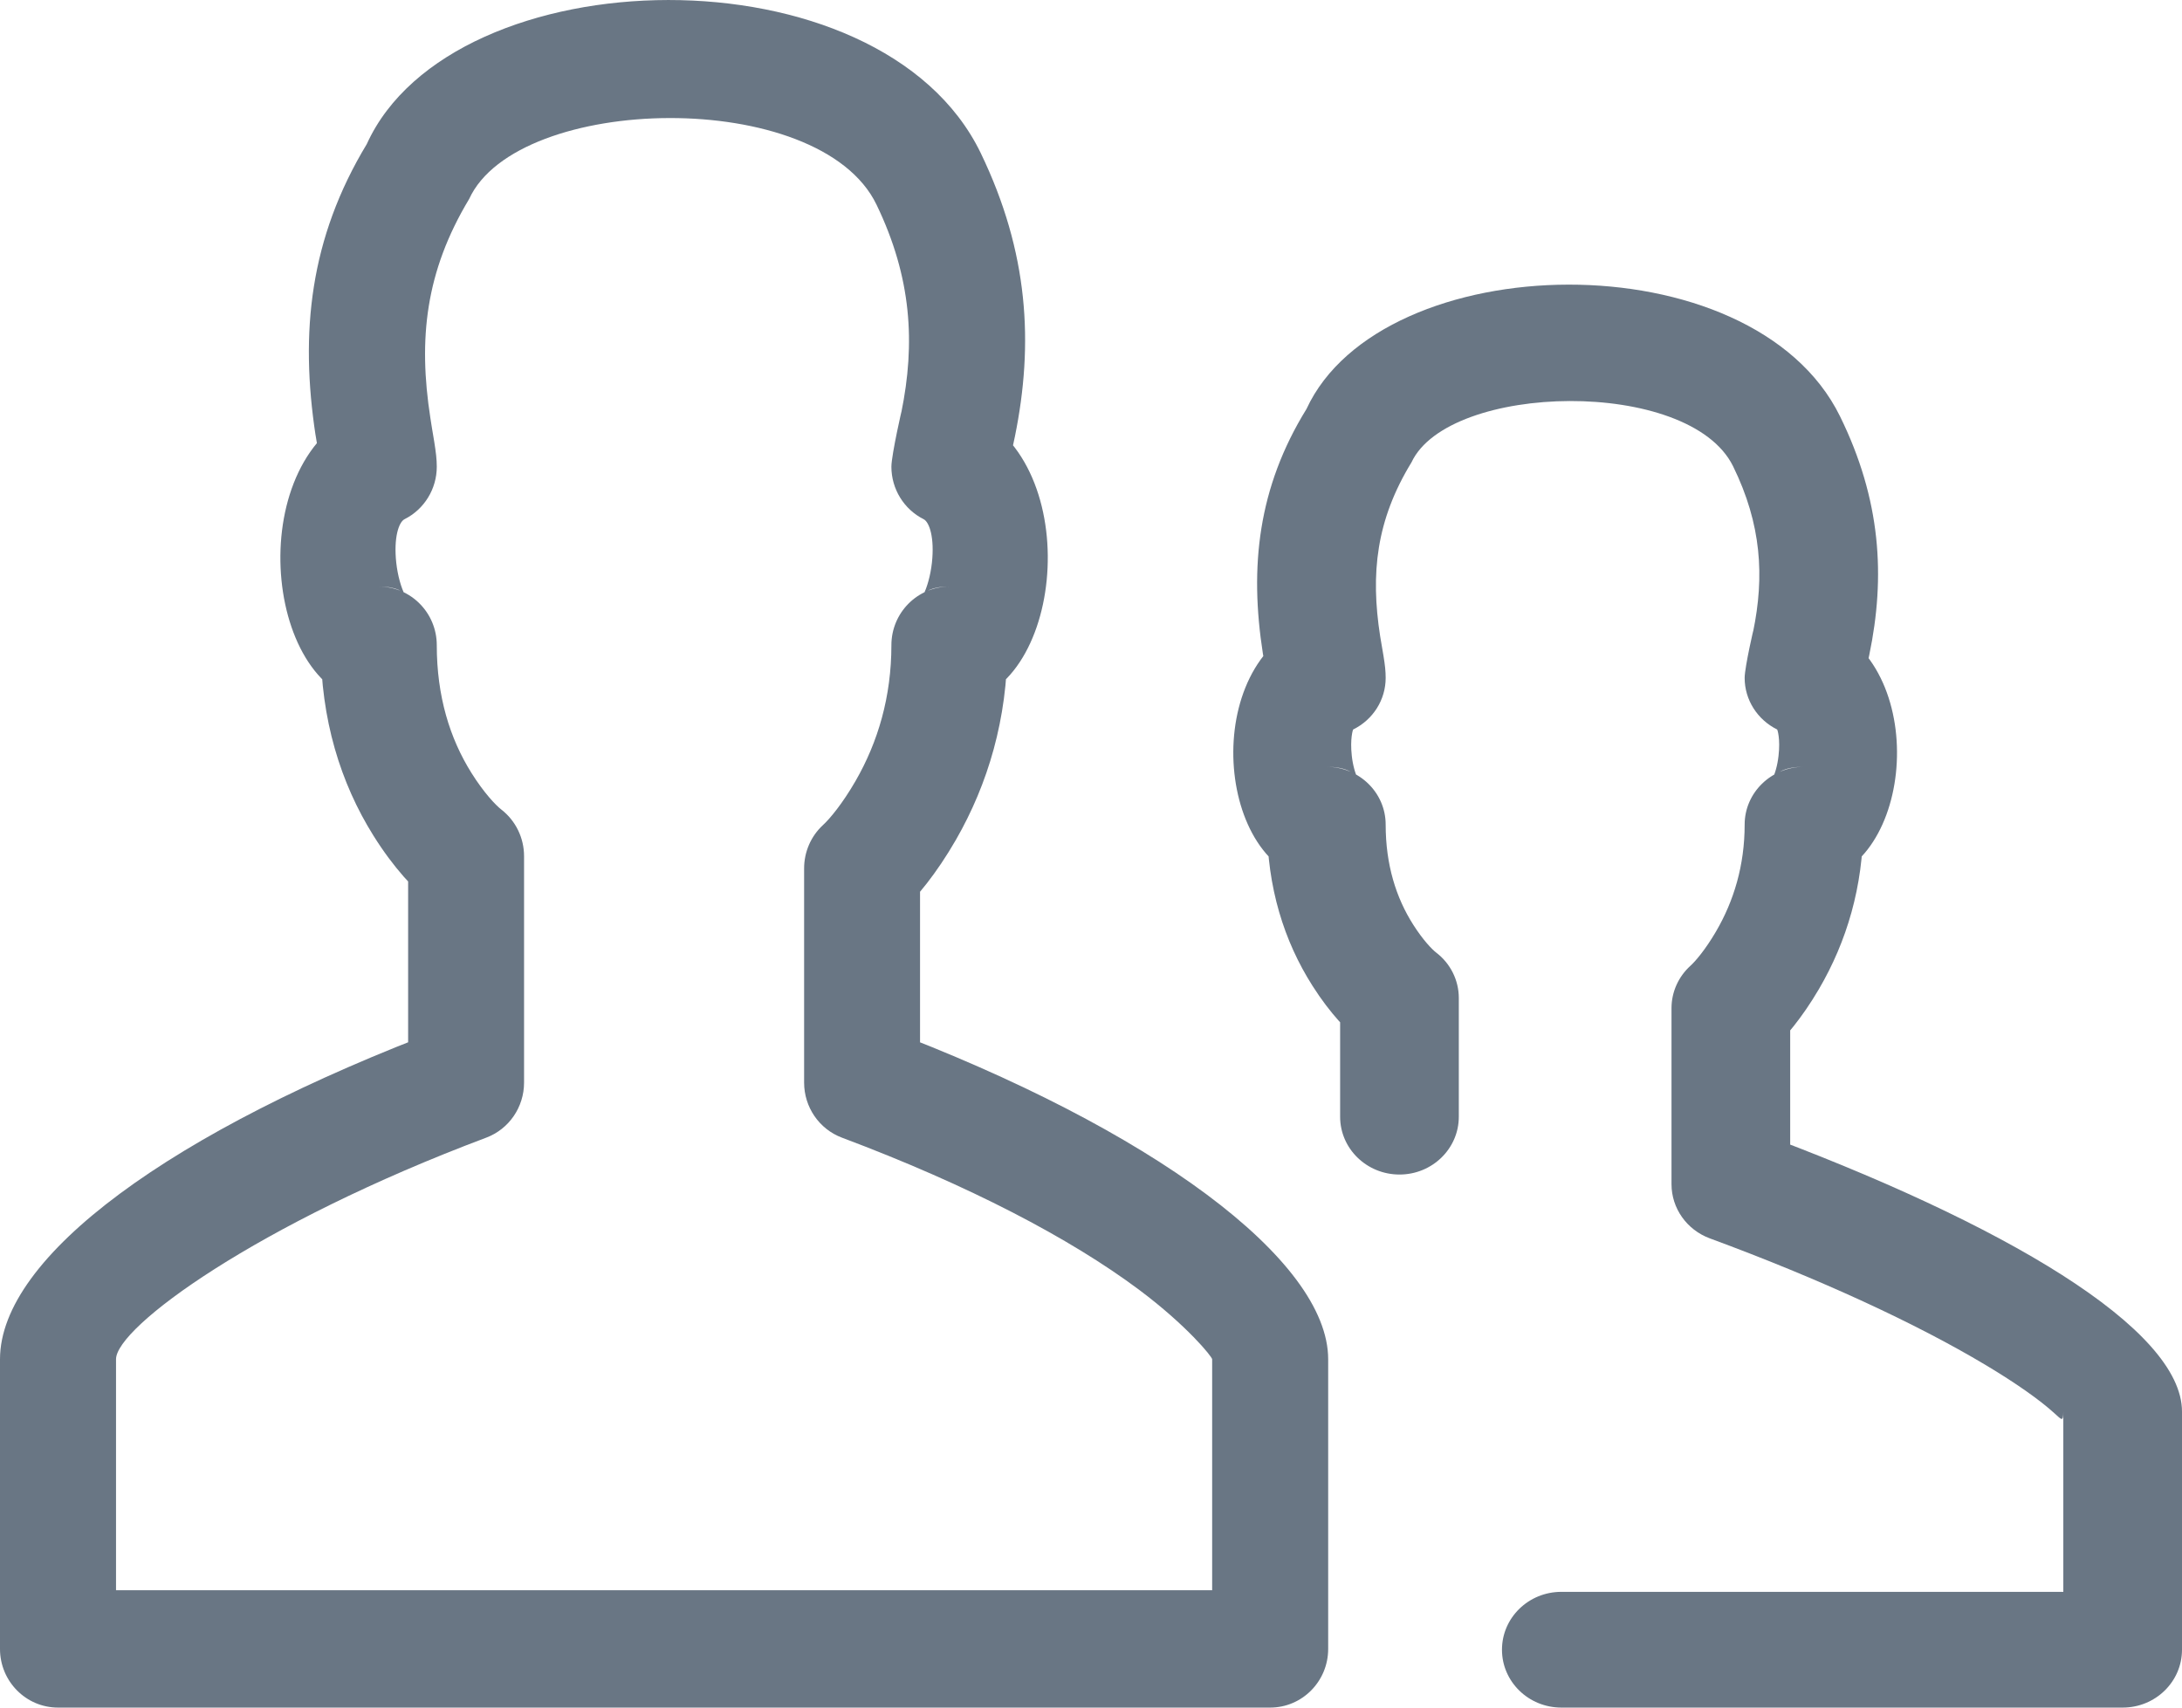 <?xml version="1.0" encoding="UTF-8"?>
<svg width="23px" height="18px" viewBox="0 0 23 18" version="1.1" xmlns="http://www.w3.org/2000/svg" xmlns:xlink="http://www.w3.org/1999/xlink">
    <!-- Generator: Sketch 47.1 (45422) - http://www.bohemiancoding.com/sketch -->
    <title>icon / people</title>
    <desc>Created with Sketch.</desc>
    <defs></defs>
    <g id="Symbols" stroke="none" stroke-width="1" fill="none" fill-rule="evenodd">
        <g id="Property-Cards-/-SPACELY_SRP_Web" transform="translate(-137, -500)" fill="#697684">
            <g id="Group-2" transform="translate(0, 396)">
                <g id="Group" transform="translate(32, 102)">
                    <g id="icon-/-people" transform="translate(105, 2)">
                        <g id="Stroke-2439-Copy">
                            <path d="M14,17.382 C14,16.672 14,16.672 14,16.219 C14,15.957 14,15.957 14,15.646 C14,15.142 14,15.142 14,14.328 C14,13.284 12.147,11.902 9.3,10.833 L9.698,11.412 L9.698,9.154 L9.499,9.611 C9.657,9.466 9.869,9.212 10.076,8.853 C10.415,8.263 10.619,7.575 10.619,6.801 L10.008,6.801 L10.008,7.419 C11.193,7.419 11.466,4.96 10.279,4.366 L10.008,4.92 L10.619,4.92 C10.619,4.959 10.67,4.737 10.698,4.601 C10.897,3.622 10.843,2.661 10.338,1.614 C9.281,-0.574 4.769,-0.47 3.866,1.519 C3.266,2.512 3.16,3.501 3.327,4.593 C3.314,4.507 3.381,4.922 3.381,4.92 L3.992,4.92 L3.721,4.366 C2.534,4.96 2.807,7.419 3.992,7.419 L3.992,6.801 L3.381,6.801 C3.381,7.582 3.589,8.253 3.936,8.808 C4.15,9.15 4.371,9.383 4.54,9.514 L4.302,9.025 L4.302,11.412 L4.7,10.833 C1.802,11.921 -1.45150452e-08,13.247 1.73130506e-08,14.328 C3.90141809e-08,15.795 3.90141809e-08,15.795 1.70036114e-08,16.848 C4.25090281e-09,17.281 4.25090281e-09,17.281 0,17.382 C-1.44101943e-08,17.723 0.274,18 0.611,18 L7,18 L13.389,18 C13.726,18 14,17.723 14,17.382 L14,17.382 Z M12.777,17.382 L13.389,16.763 L7,16.763 L0.611,16.763 L1.223,17.382 C1.223,17.281 1.223,17.281 1.223,16.848 C1.223,15.795 1.223,15.795 1.223,14.328 C1.223,13.991 2.703,12.902 5.126,11.992 C5.365,11.902 5.524,11.671 5.524,11.412 L5.524,9.025 C5.524,8.833 5.436,8.652 5.286,8.535 C5.224,8.487 5.1,8.356 4.969,8.147 C4.741,7.783 4.604,7.338 4.604,6.801 C4.604,6.46 4.33,6.183 3.992,6.183 C4.19,6.183 4.254,6.243 4.269,6.273 C4.228,6.194 4.192,6.067 4.177,5.933 C4.148,5.669 4.203,5.504 4.264,5.473 C4.472,5.369 4.604,5.154 4.604,4.92 C4.604,4.84 4.595,4.769 4.577,4.655 C4.557,4.535 4.545,4.465 4.536,4.403 C4.408,3.574 4.484,2.865 4.945,2.098 C5.453,0.987 8.639,0.913 9.239,2.157 C9.61,2.926 9.65,3.618 9.5,4.351 C9.519,4.258 9.396,4.794 9.396,4.92 C9.396,5.154 9.528,5.369 9.736,5.473 C9.797,5.504 9.852,5.669 9.823,5.933 C9.808,6.067 9.772,6.194 9.731,6.273 C9.746,6.243 9.81,6.183 10.008,6.183 C9.67,6.183 9.396,6.46 9.396,6.801 C9.396,7.344 9.255,7.821 9.019,8.231 C8.88,8.472 8.747,8.631 8.675,8.697 C8.548,8.814 8.476,8.98 8.476,9.154 L8.476,11.412 C8.476,11.671 8.635,11.902 8.874,11.992 C10.214,12.495 11.277,13.052 12.003,13.593 C12.513,13.974 12.777,14.303 12.777,14.328 C12.777,15.142 12.777,15.142 12.777,15.646 C12.777,15.957 12.777,15.957 12.777,16.219 C12.777,16.672 12.777,16.672 12.777,17.382 L12.777,17.382 Z" id="Shape" fill-rule="nonzero"></path>
                            <path d="M19.416,18 L22.375,18 C22.72,18 23,17.727 23,17.39 C23,16.807 23,16.807 23,16.434 C23,16.219 23,16.219 23,15.963 C23,15.549 23,15.549 23,14.88 C23,14.01 21.142,12.9 18.466,11.913 L18.87,12.483 L18.87,10.627 L18.67,11.074 C18.81,10.947 18.994,10.731 19.173,10.426 C19.465,9.927 19.64,9.346 19.64,8.692 L19.015,8.692 L19.015,9.302 C20.138,9.302 20.383,7.136 19.297,6.601 L19.015,7.146 L19.64,7.146 C19.64,7.191 19.678,7.031 19.704,6.902 C19.875,6.079 19.828,5.269 19.395,4.388 C18.47,2.506 14.564,2.595 13.771,4.312 C13.26,5.14 13.169,5.974 13.312,6.891 C13.305,6.847 13.356,7.156 13.356,7.146 L13.981,7.146 L13.699,6.601 C12.613,7.136 12.858,9.302 13.981,9.302 L13.981,8.692 L13.356,8.692 C13.356,9.352 13.535,9.921 13.835,10.392 C14.021,10.685 14.215,10.885 14.365,11 L14.126,10.52 L14.126,11.772 C14.126,12.108 14.406,12.381 14.752,12.381 C15.097,12.381 15.377,12.108 15.377,11.772 L15.377,10.52 C15.377,10.333 15.289,10.156 15.138,10.041 C15.095,10.008 15,9.91 14.897,9.748 C14.716,9.464 14.606,9.116 14.606,8.692 C14.606,8.356 14.327,8.083 13.981,8.083 C14.204,8.083 14.286,8.158 14.316,8.215 C14.287,8.161 14.26,8.068 14.249,7.968 C14.229,7.787 14.261,7.691 14.263,7.69 C14.474,7.586 14.606,7.376 14.606,7.146 C14.606,7.074 14.599,7.012 14.583,6.913 C14.566,6.815 14.556,6.758 14.548,6.707 C14.445,6.045 14.506,5.483 14.878,4.874 C15.271,4.034 17.806,3.976 18.268,4.915 C18.568,5.527 18.6,6.076 18.479,6.66 C18.498,6.567 18.39,7.03 18.39,7.146 C18.39,7.376 18.523,7.586 18.733,7.69 C18.735,7.691 18.768,7.787 18.747,7.968 C18.736,8.068 18.709,8.161 18.68,8.215 C18.71,8.158 18.793,8.083 19.015,8.083 C18.67,8.083 18.39,8.356 18.39,8.692 C18.39,9.122 18.276,9.498 18.087,9.821 C17.977,10.009 17.872,10.132 17.819,10.18 C17.692,10.295 17.619,10.457 17.619,10.627 L17.619,12.483 C17.619,12.737 17.78,12.964 18.023,13.054 C19.185,13.482 20.201,13.953 20.927,14.387 C21.25,14.58 21.5,14.756 21.658,14.9 C21.731,14.966 21.749,14.993 21.749,14.88 C21.749,15.549 21.749,15.549 21.749,15.963 C21.749,16.219 21.749,16.219 21.749,16.434 C21.749,16.807 21.749,16.807 21.749,17.39 L22.375,16.78 L19.416,16.78 L16.458,16.78 C16.112,16.78 15.832,17.053 15.832,17.39 C15.832,17.727 16.112,18 16.458,18 L19.416,18 Z" id="Shape" fill-rule="nonzero"></path>
                        </g>
                    </g>
                </g>
            </g>
        </g>
    </g>
</svg>